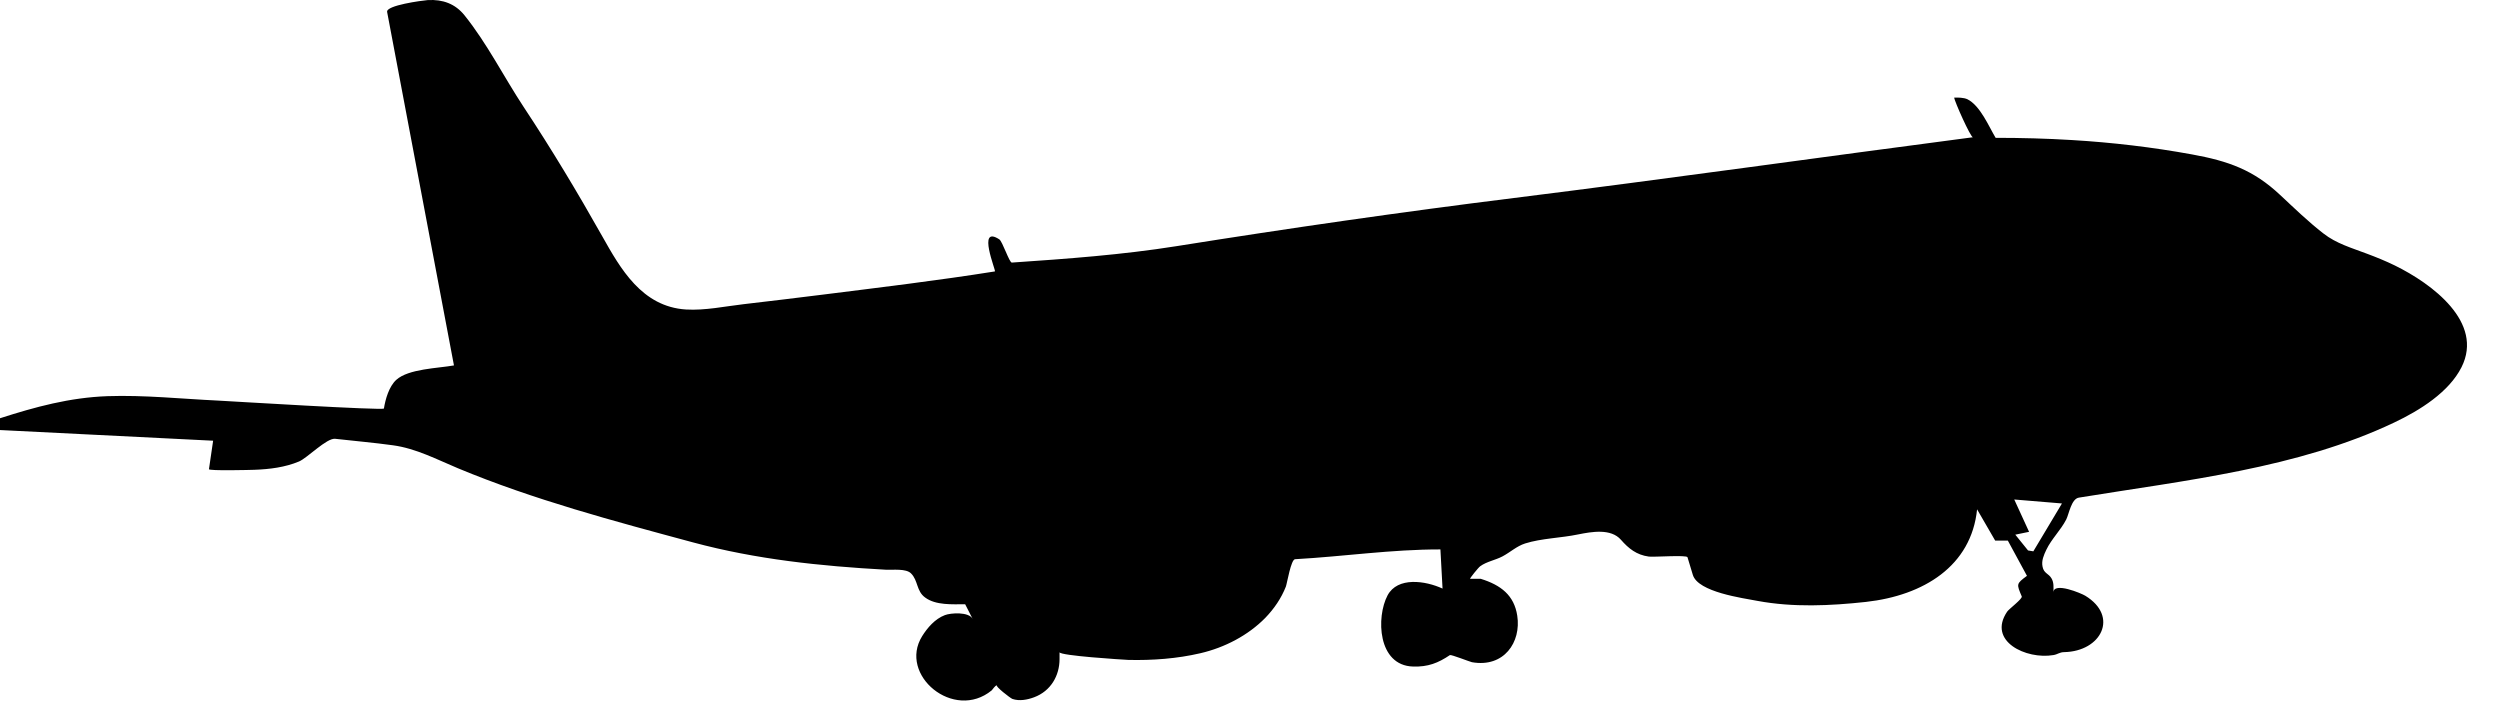 <?xml version="1.0" encoding="UTF-8" standalone="no"?>
<!DOCTYPE svg PUBLIC "-//W3C//DTD SVG 1.1//EN" "http://www.w3.org/Graphics/SVG/1.1/DTD/svg11.dtd">
<svg width="100%" height="100%" viewBox="0 0 60 17" version="1.1" xmlns="http://www.w3.org/2000/svg" xmlns:xlink="http://www.w3.org/1999/xlink" xml:space="preserve" xmlns:serif="http://www.serif.com/" style="fill-rule:evenodd;clip-rule:evenodd;stroke-linejoin:round;stroke-miterlimit:1.414;">
    <g transform="matrix(1,0,0,1,-331.307,-300.761)">
        <path d="M331.307,311.082L336.422,311.338C336.422,311.338 336.322,312.019 336.322,312.021C336.316,312.065 337.321,312.04 337.413,312.036C337.777,312.023 338.149,311.977 338.485,311.836C338.686,311.749 339.149,311.27 339.35,311.292C339.812,311.345 340.278,311.384 340.739,311.448C341.291,311.523 341.796,311.79 342.297,311.999C344.106,312.753 346.039,313.266 347.942,313.779C349.455,314.186 350.995,314.347 352.563,314.434C352.741,314.442 353.051,314.402 353.171,314.522C353.344,314.692 353.298,314.948 353.51,315.101C353.765,315.292 354.166,315.263 354.471,315.263C354.53,315.38 354.589,315.498 354.651,315.616C354.561,315.44 354.126,315.469 353.984,315.524C353.746,315.614 353.564,315.829 353.439,316.028C352.859,316.96 354.2,318.075 355.108,317.33C355.148,317.282 355.176,317.237 355.229,317.202C355.186,317.231 355.553,317.516 355.606,317.536C355.773,317.592 355.962,317.556 356.124,317.496C356.529,317.346 356.736,316.972 356.736,316.58L356.736,316.414C356.736,316.498 358.247,316.592 358.389,316.599C358.966,316.612 359.554,316.57 360.114,316.439C360.702,316.303 361.263,316.008 361.673,315.591C361.886,315.371 362.058,315.119 362.168,314.839C362.198,314.757 362.29,314.186 362.389,314.182C363.553,314.117 364.706,313.945 365.877,313.947L365.928,314.887C365.515,314.696 364.849,314.6 364.609,315.049C364.332,315.57 364.369,316.735 365.222,316.758C365.58,316.769 365.821,316.674 366.105,316.483C366.133,316.466 366.587,316.645 366.634,316.654C367.401,316.79 367.82,316.174 367.721,315.537C367.646,315.049 367.331,314.803 366.843,314.652L366.59,314.652C366.57,314.652 366.791,314.377 366.833,314.35C366.989,314.237 367.195,314.205 367.365,314.115C367.553,314.016 367.706,313.869 367.91,313.804C368.302,313.68 368.774,313.673 369.183,313.587C369.508,313.522 369.968,313.44 370.209,313.715C370.393,313.925 370.583,314.079 370.879,314.119C370.994,314.135 371.791,314.075 371.807,314.135C371.807,314.135 371.935,314.555 371.935,314.558C372.061,314.973 373.133,315.114 373.49,315.183C374.343,315.341 375.228,315.301 376.089,315.207C377.476,315.053 378.619,314.345 378.757,312.985C378.903,313.235 379.046,313.485 379.191,313.735L379.495,313.735L379.954,314.581C379.694,314.774 379.703,314.776 379.829,315.075C379.852,315.131 379.524,315.374 379.479,315.44C378.997,316.152 379.938,316.594 380.588,316.483C380.693,316.466 380.734,316.414 380.847,316.412C381.737,316.395 382.167,315.555 381.354,315.059C381.262,315.002 380.592,314.719 380.589,314.98C380.592,314.849 380.602,314.743 380.543,314.642C380.474,314.522 380.359,314.526 380.328,314.36C380.298,314.219 380.358,314.083 380.418,313.957C380.543,313.695 380.765,313.485 380.897,313.228C380.962,313.1 381.018,312.731 381.201,312.704C383.734,312.29 386.449,312.004 388.767,310.902C389.388,310.608 390.082,310.171 390.383,309.575C390.926,308.496 389.676,307.571 388.782,307.132C388.565,307.026 388.337,306.933 388.111,306.849C387.742,306.709 387.38,306.607 387.07,306.365C386.704,306.082 386.365,305.752 386.029,305.439C385.392,304.841 384.794,304.627 383.916,304.467C382.962,304.293 382.002,304.18 381.033,304.122C380.426,304.085 379.818,304.069 379.202,304.069C379.038,303.795 378.831,303.292 378.521,303.141C378.436,303.103 378.298,303.1 378.208,303.104C378.21,303.184 378.603,304.063 378.657,304.055C374.983,304.536 371.319,305.054 367.641,305.513C364.937,305.849 362.241,306.239 359.548,306.668C358.236,306.877 356.919,306.972 355.591,307.063C355.531,307.066 355.368,306.559 355.291,306.506C354.744,306.15 355.218,307.27 355.185,307.275C353.809,307.494 352.428,307.659 351.046,307.833C350.419,307.913 349.789,307.986 349.157,308.061C348.706,308.113 348.23,308.216 347.772,308.189C346.708,308.123 346.193,307.197 345.763,306.435C345.168,305.379 344.546,304.342 343.874,303.327C343.397,302.604 343,301.807 342.454,301.127C342.232,300.853 341.938,300.743 341.573,300.763C341.437,300.774 340.566,300.889 340.598,301.048L342.202,309.531C341.814,309.601 341.113,309.611 340.818,309.877C340.641,310.038 340.556,310.347 340.521,310.565C340.512,310.616 336.861,310.392 336.522,310.374C335.684,310.335 334.762,310.238 333.886,310.269C332.98,310.302 332.156,310.526 331.307,310.799L331.307,311.082ZM380.005,313.525L379.649,312.749L380.794,312.844L380.107,313.993L379.98,313.972L379.674,313.593L380.005,313.525Z" style="fill-rule:nonzero;"/>
    </g>
</svg>
